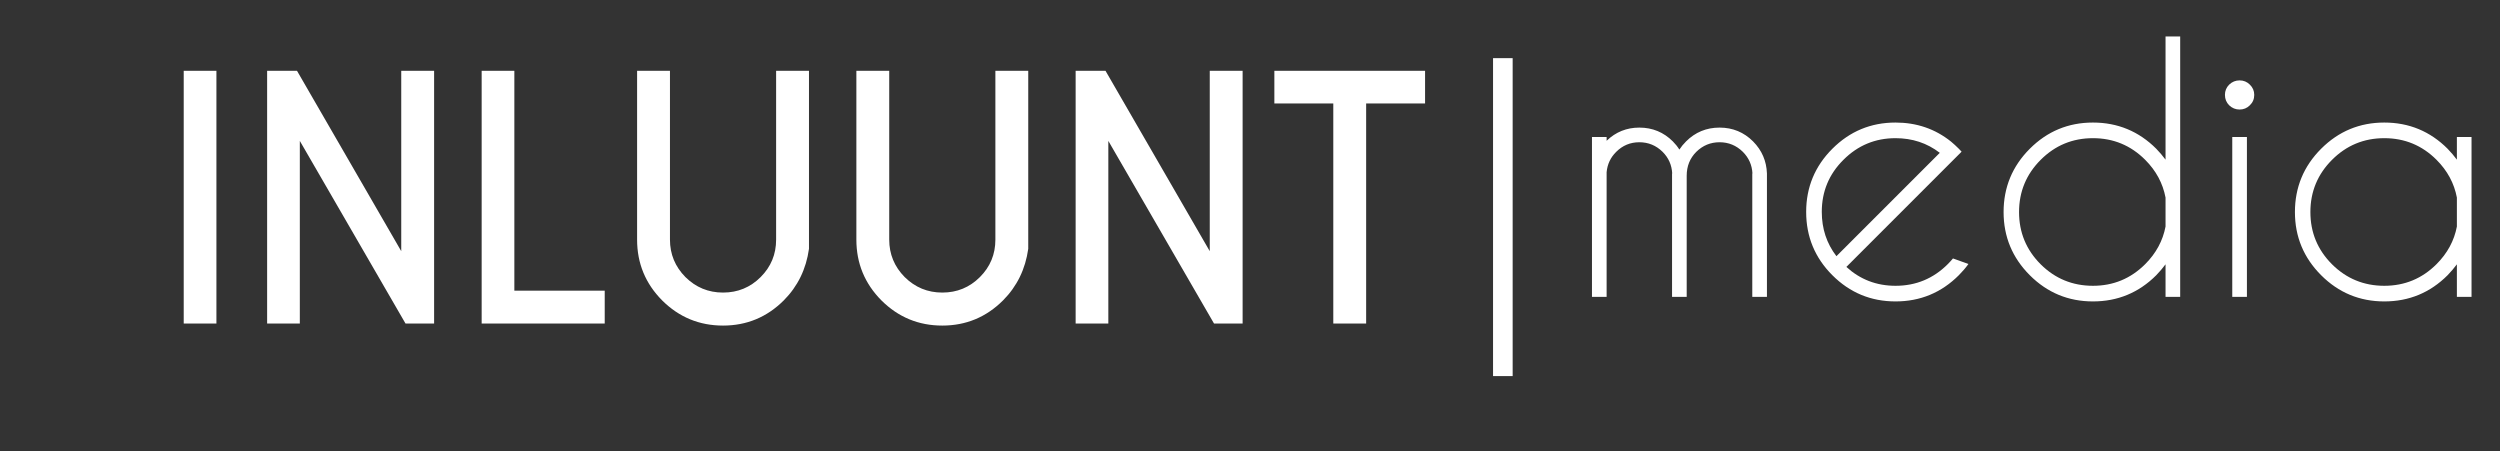 <svg width="255" height="46" viewBox="0 0 255 46" fill="none" xmlns="http://www.w3.org/2000/svg">
<rect x="0" y="0" width="255" height="46" fill="#333333" stroke="none"/>
<g clip-path="url(#clip0_169_2220)">
<path d="M22.075 7.219V33H18.739V7.219H22.075ZM27.247 7.219H30.293L40.927 25.62V7.219H44.279V33H41.362L30.582 14.373V33H27.247V7.219ZM49.129 33V7.219H52.464V29.648H61.681V33H49.129ZM79.164 7.219H82.516V25.378C82.226 27.452 81.372 29.203 79.954 30.631C78.235 32.35 76.167 33.209 73.75 33.209C71.333 33.209 69.265 32.355 67.546 30.648C65.838 28.929 64.984 26.861 64.984 24.444V7.219H68.336V24.444C68.336 25.926 68.862 27.199 69.915 28.263C70.978 29.315 72.257 29.842 73.75 29.842C75.254 29.842 76.532 29.315 77.585 28.263C78.638 27.21 79.164 25.937 79.164 24.444V7.219ZM101.529 7.219H104.881V25.378C104.591 27.452 103.737 29.203 102.319 30.631C100.6 32.35 98.532 33.209 96.115 33.209C93.698 33.209 91.63 32.355 89.912 30.648C88.204 28.929 87.35 26.861 87.35 24.444V7.219H90.701V24.444C90.701 25.926 91.228 27.199 92.28 28.263C93.344 29.315 94.622 29.842 96.115 29.842C97.619 29.842 98.897 29.315 99.95 28.263C101.003 27.21 101.529 25.937 101.529 24.444V7.219ZM109.715 7.219H112.76L123.395 25.62V7.219H126.747V33H123.83L113.05 14.373V33H109.715V7.219ZM139.347 10.554V33H135.996V10.554H129.985V7.219H145.357V10.554H139.347Z" fill="white"/>
<path d="M162.381 13.977H163.875V14.359C164.805 13.463 165.917 13.015 167.212 13.015C168.551 13.015 169.691 13.485 170.632 14.426C170.886 14.68 171.108 14.957 171.296 15.256C171.484 14.968 171.711 14.691 171.977 14.426C172.917 13.485 174.057 13.015 175.396 13.015C176.736 13.015 177.876 13.485 178.816 14.426C179.713 15.333 180.183 16.424 180.228 17.696V30.28H178.733V17.696H178.75C178.706 16.833 178.379 16.097 177.771 15.488C177.106 14.835 176.315 14.509 175.396 14.509C174.478 14.509 173.687 14.835 173.022 15.488C172.369 16.141 172.043 16.955 172.043 17.929V30.28H170.549V17.696H170.565C170.521 16.833 170.195 16.097 169.586 15.488C168.922 14.835 168.131 14.509 167.212 14.509C166.293 14.509 165.507 14.835 164.854 15.488C164.279 16.053 163.952 16.744 163.875 17.564V30.28H162.381V13.977ZM188.329 27.226C189.735 28.509 191.406 29.151 193.343 29.151C195.424 29.151 197.2 28.415 198.672 26.943C198.86 26.755 199.037 26.561 199.203 26.362L200.78 26.927C200.493 27.325 200.166 27.707 199.801 28.072C198.019 29.854 195.866 30.745 193.343 30.745C190.83 30.745 188.683 29.854 186.901 28.072C185.119 26.29 184.229 24.138 184.229 21.614C184.229 19.102 185.119 16.955 186.901 15.173C188.683 13.391 190.83 12.5 193.343 12.5C195.501 12.5 197.388 13.148 199.004 14.442C199.27 14.664 199.535 14.907 199.801 15.173C199.9 15.273 199.994 15.372 200.083 15.472L198.954 16.601L188.329 27.226ZM197.858 15.588C196.563 14.592 195.058 14.094 193.343 14.094C191.273 14.094 189.502 14.83 188.03 16.302C186.558 17.763 185.822 19.534 185.822 21.614C185.822 23.33 186.32 24.835 187.316 26.13L197.858 15.588ZM222.379 30.28H220.885V26.96C220.597 27.347 220.282 27.718 219.938 28.072C218.157 29.854 216.004 30.745 213.48 30.745C210.968 30.745 208.821 29.854 207.039 28.072C205.257 26.29 204.366 24.143 204.366 21.631C204.366 19.107 205.257 16.955 207.039 15.173C208.821 13.391 210.968 12.5 213.48 12.5C216.004 12.5 218.157 13.391 219.938 15.173C220.282 15.527 220.597 15.898 220.885 16.285V3.718H222.379V30.28ZM220.885 23.108V20.153C220.608 18.692 219.916 17.409 218.81 16.302C217.338 14.83 215.561 14.094 213.48 14.094C211.4 14.094 209.623 14.83 208.151 16.302C206.679 17.774 205.943 19.55 205.943 21.631C205.943 23.712 206.679 25.488 208.151 26.96C209.623 28.421 211.4 29.151 213.48 29.151C215.561 29.151 217.338 28.415 218.81 26.943C219.916 25.837 220.608 24.558 220.885 23.108ZM229.186 13.977V30.28H227.691V13.977H229.186ZM228.438 8.2C228.848 8.2 229.197 8.344 229.484 8.632C229.783 8.92 229.933 9.268 229.933 9.678C229.933 10.098 229.783 10.453 229.484 10.74C229.197 11.028 228.848 11.172 228.438 11.172C228.029 11.172 227.675 11.028 227.376 10.74C227.088 10.453 226.944 10.098 226.944 9.678C226.944 9.268 227.088 8.92 227.376 8.632C227.675 8.344 228.029 8.2 228.438 8.2ZM252.096 30.28H250.602V26.96C250.314 27.347 249.998 27.718 249.655 28.072C247.873 29.854 245.721 30.745 243.197 30.745C240.685 30.745 238.538 29.854 236.756 28.072C234.974 26.29 234.083 24.143 234.083 21.631C234.083 19.107 234.974 16.955 236.756 15.173C238.538 13.391 240.685 12.5 243.197 12.5C245.721 12.5 247.873 13.391 249.655 15.173C249.998 15.527 250.314 15.898 250.602 16.285V13.977H252.096V30.28ZM250.602 23.108V20.153C250.325 18.692 249.633 17.409 248.526 16.302C247.054 14.83 245.278 14.094 243.197 14.094C241.117 14.094 239.34 14.83 237.868 16.302C236.396 17.774 235.66 19.55 235.66 21.631C235.66 23.712 236.396 25.488 237.868 26.96C239.34 28.421 241.117 29.151 243.197 29.151C245.278 29.151 247.054 28.415 248.526 26.943C249.633 25.837 250.325 24.558 250.602 23.108Z" fill="white"/>
<path d="M153.291 5.931V38.361" stroke="white" stroke-width="2" stroke-miterlimit="10"/>
</g>
<defs>
<clipPath id="clip0_169_2220">
<rect width="254.55" height="45.15" fill="white"/>
</clipPath>
</defs>
</svg>

